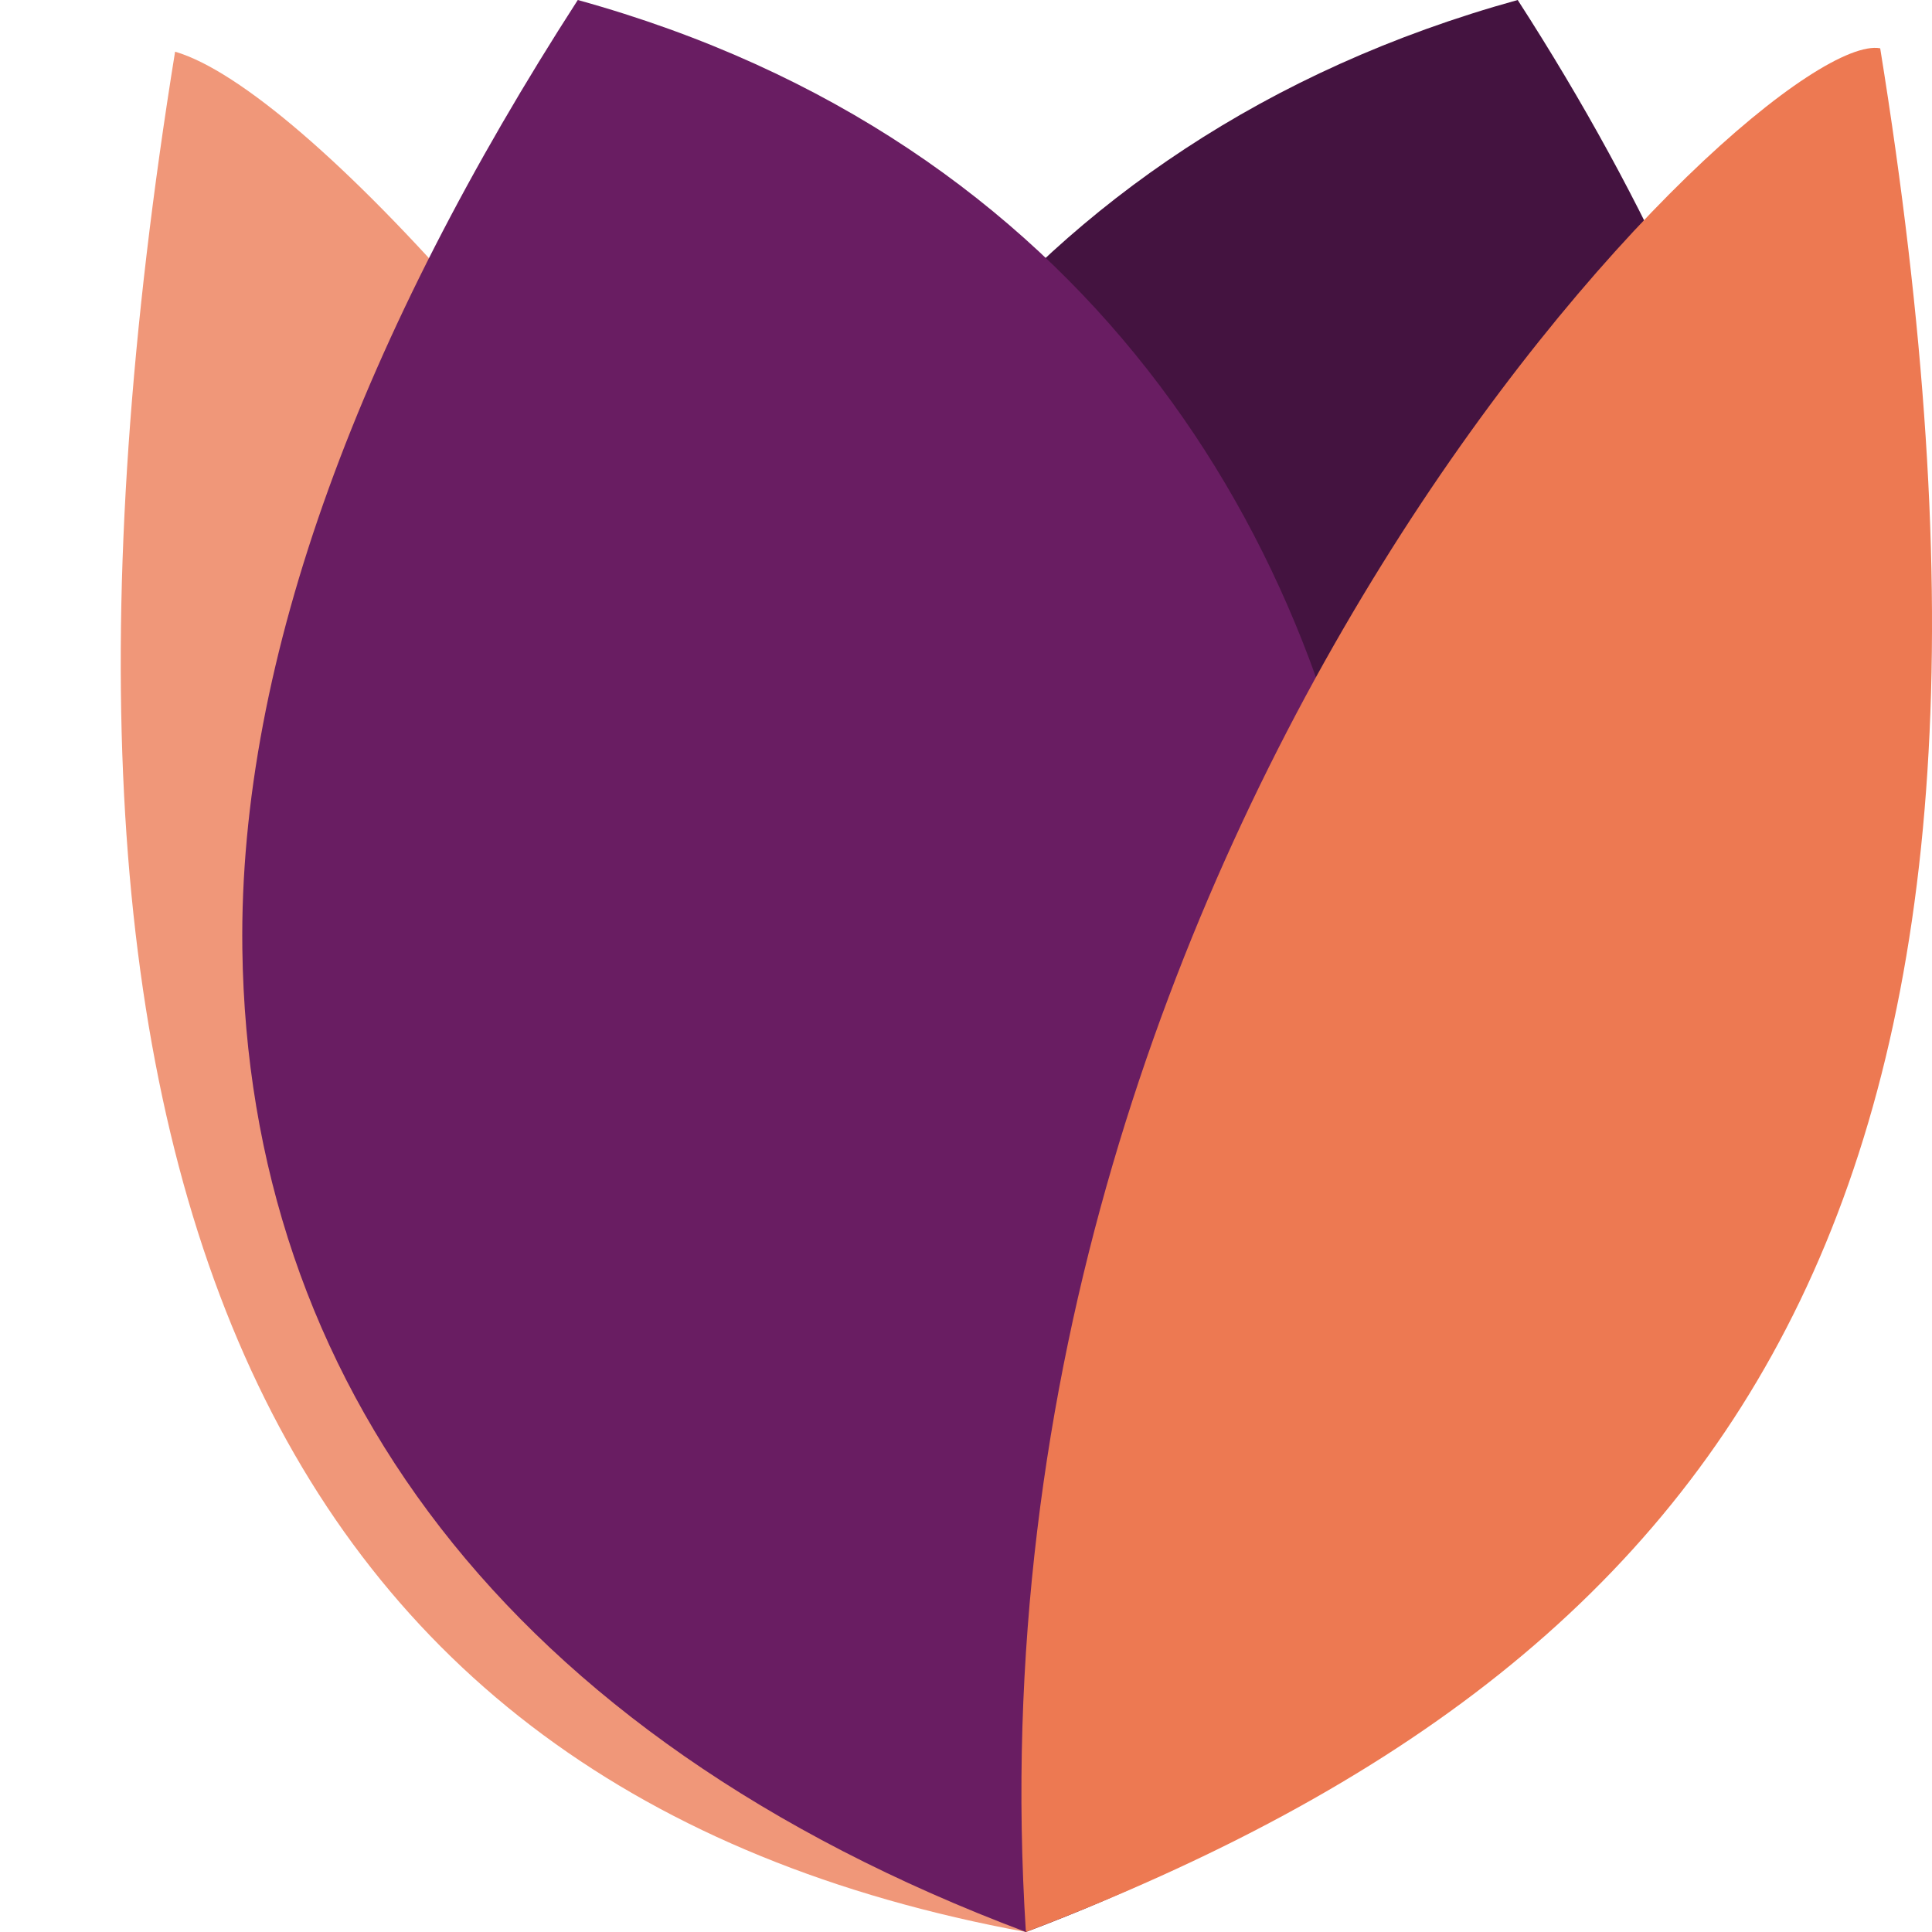 <svg xmlns="http://www.w3.org/2000/svg" width="16" height="16" version="1">
 <path style="fill:#f09779" d="M 1.45,0.428 C 3.592,1.054 11.716,11.798 8.496,16 2.123,14.828 -0.037,9.635 1.45,0.428 Z"/>
 <path style="fill:#441340" d="M 12.569,-7.9999993e-8 C 4.21,2.312 4.124,13.083 8.496,16 15.757,13.27 16.933,6.762 12.569,-7.9999993e-8 Z"/>
 <path style="fill:#691d62" d="M 4.785,-7.9999992e-8 C 13.144,2.312 12.868,13.083 8.496,16 4.176,14.376 2.054,11.415 2.007,7.859 1.975,5.437 3.017,2.74 4.785,-7.9999992e-8 Z"/>
 <path style="fill:#ed7952" d="M 15.571,0.4 C 14.591,0.22 7.904,6.78 8.496,16 14.676,13.645 17.058,9.607 15.571,0.4 Z"/>
</svg>

